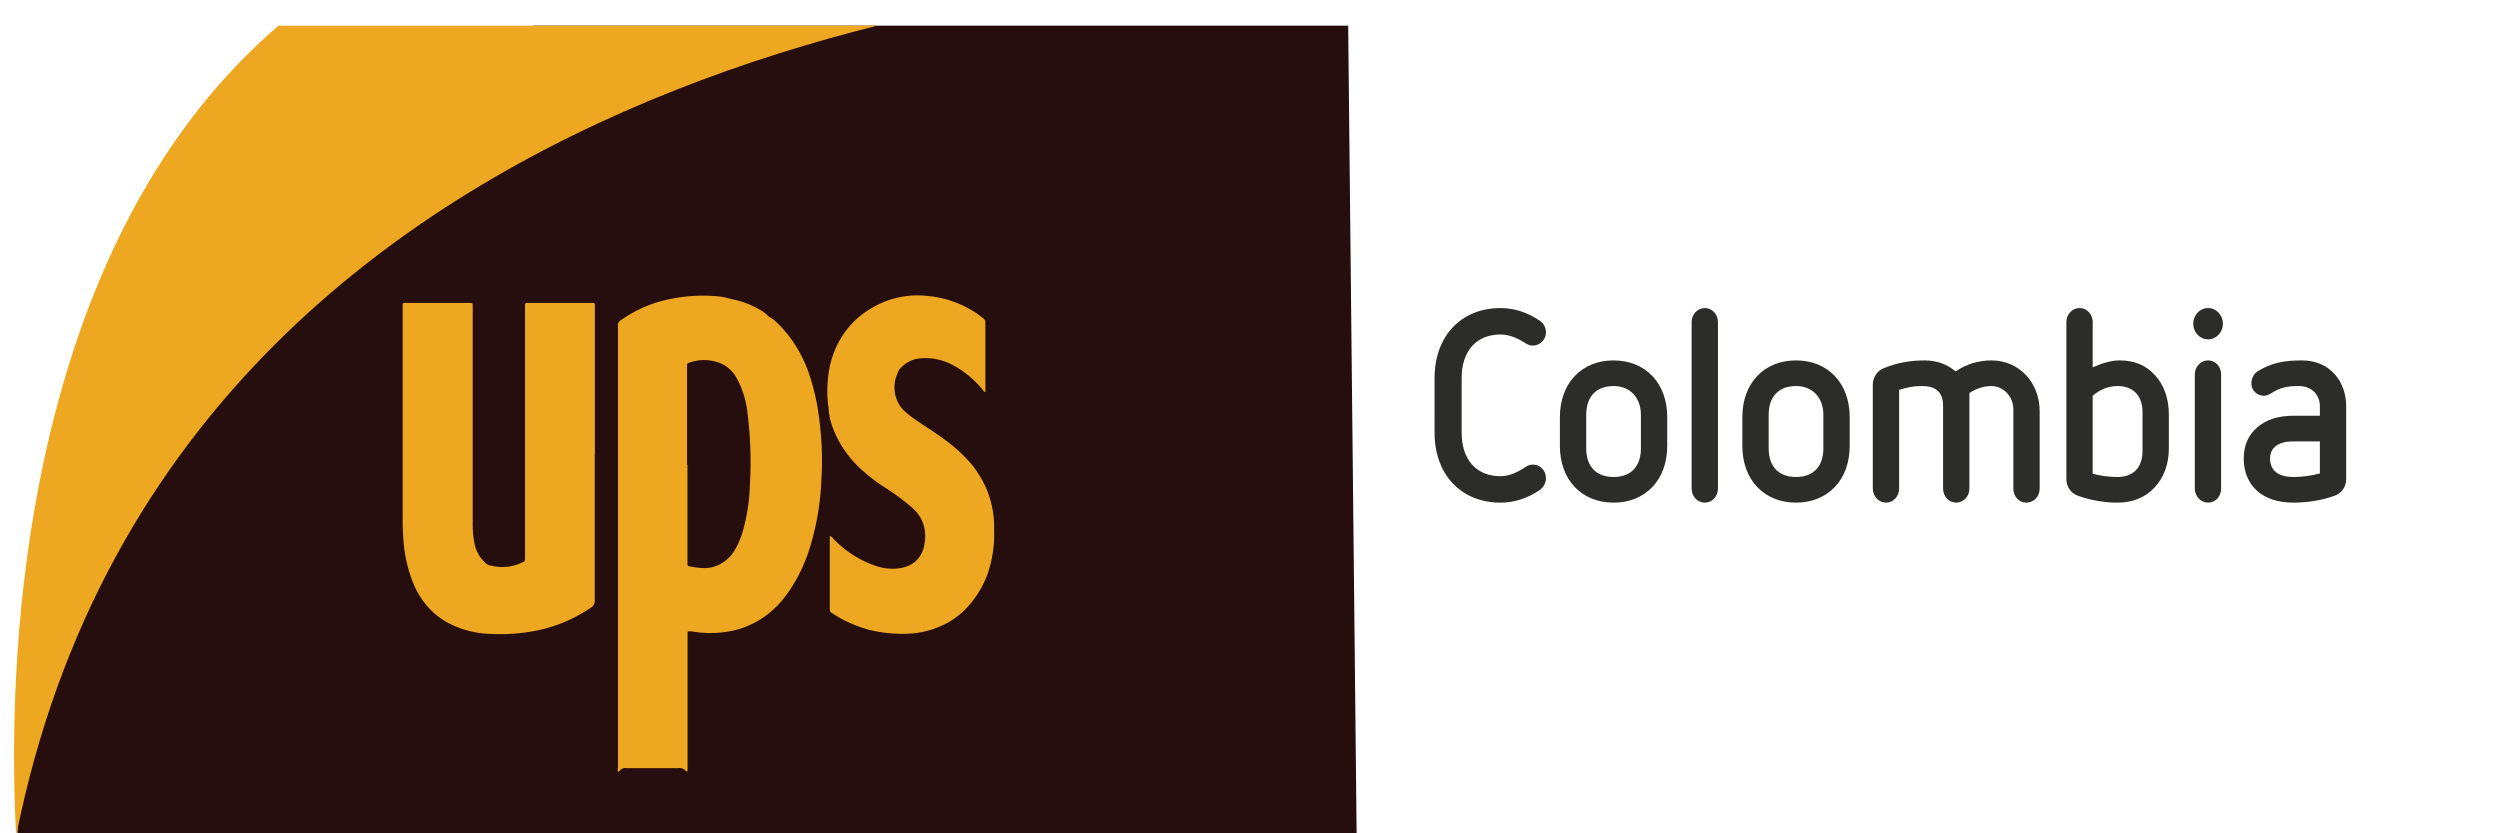 <?xml version="1.0" encoding="UTF-8" standalone="no"?>
<svg
   xmlns:dc="http://purl.org/dc/elements/1.1/"
   xmlns:cc="http://creativecommons.org/ns#"
   xmlns:rdf="http://www.w3.org/1999/02/22-rdf-syntax-ns#"
   xmlns:svg="http://www.w3.org/2000/svg"
   xmlns="http://www.w3.org/2000/svg"
   xmlns:sodipodi="http://sodipodi.sourceforge.net/DTD/sodipodi-0.dtd"
   xmlns:inkscape="http://www.inkscape.org/namespaces/inkscape"
   id="Layer_1"
   data-name="Layer 1"
   viewBox="0 0 255.12 85.04"
   version="1.1"
   sodipodi:docname="UPS Colombia.svg"
   inkscape:version="0.92.4 (5da689c313, 2019-01-14)">
  <sodipodi:namedview
     pagecolor="#ffffff"
     bordercolor="#666666"
     borderopacity="1"
     objecttolerance="10"
     gridtolerance="10"
     guidetolerance="10"
     inkscape:pageopacity="0"
     inkscape:pageshadow="2"
     inkscape:window-width="1366"
     inkscape:window-height="705"
     id="namedview24"
     showgrid="false"
     inkscape:zoom="0.96731057"
     inkscape:cx="85.688592"
     inkscape:cy="25.94753"
     inkscape:window-x="-8"
     inkscape:window-y="-8"
     inkscape:window-maximized="1"
     inkscape:current-layer="Layer_1" />
  <defs
     id="defs7">
    <style
       id="style2">.cls-1{fill:none;}.cls-2{clip-path:url(#clip-path);}.cls-3{fill:#260d0e;}.cls-4{fill:#eea720;}</style>
    <clipPath
       id="clip-path">
      <rect
         class="cls-1"
         x="-0.44"
         y="-0.48"
         width="262"
         height="89"
         id="rect4" />
    </clipPath>
  </defs>
  <title
     id="title9">Artboard 3 copy 33</title>
  <g
     class="cls-2"
     clip-path="url(#clip-path)"
     id="g15"
     transform="matrix(0.945,0,0,0.929,-108.614,3.067)">
    <path
       class="cls-3"
       d="m 204.67,-6.48 c 0,0 -98.18,-1 -87,108 64.7,8 143.91,1 143.91,1 l -1.12,-109 z"
       id="path11"
       inkscape:connector-curvature="0"
       style="fill:#260d0e" />
    <path
       class="cls-4"
       d="m 245.56,-5.92 c 0,0 -110.76,1.85 -128.88,94.44 -2.24,-42.39 9.88,-136.45 128.88,-94.44 z"
       id="path13"
       inkscape:connector-curvature="0"
       style="fill:#eea720" />
  </g>
  <path
     class="cls-4"
     d="m 70.155,78.706 c -0.079,0 -0.123,0 -0.141,0 a 0.881,0.976 0 0 0 -0.811,-0.322 q -2.644,0 -5.287,0 a 0.758,0.84 0 0 0 -0.705,0.303 0.15,0.166 0 0 1 -0.15,0.059 c -0.079,-0.107 0,-0.264 0,-0.4 0,-3.134 0,-6.267 0,-9.401 V 33.431 a 0.758,0.84 0 0 0 0,-0.156 0.493,0.547 0 0 1 0.282,-0.586 13.606,15.072 0 0 1 4.107,-1.952 18.321,20.295 0 0 1 6.001,-0.478 c 0.529,0.059 1.04,0.244 1.56,0.342 a 9.2,10.191 0 0 1 2.379,0.927 3.428,3.797 0 0 1 0.943,0.664 c 0.185,0.195 0.441,0.273 0.643,0.449 a 11.72,12.983 0 0 1 3.525,5.32 19.158,21.222 0 0 1 1.137,5.096 26.261,29.09 0 0 1 0.185,5.857 22.172,24.561 0 0 1 -1.137,6.833 14.1,15.619 0 0 1 -2.247,4.695 9.35,10.357 0 0 1 -5.984,3.983 12.143,13.452 0 0 1 -3.913,0 h -0.176 c -0.141,0 -0.211,0 -0.203,0.185 0.009,0.185 0,0.244 0,0.371 v 13.725 z m 0,-31.238 v 0 9.762 c 0,0.107 0,0.215 0,0.322 a 0.194,0.215 0 0 0 0.194,0.234 8.284,9.176 0 0 0 1.48,0.185 3.71,4.11 0 0 0 3.164,-1.855 7.164,7.936 0 0 0 0.881,-2.177 15.518,17.191 0 0 0 0.643,-4.324 32.605,36.119 0 0 0 -0.264,-7.683 7.878,8.727 0 0 0 -1.057,-3.309 3.349,3.709 0 0 0 -1.533,-1.494 4.891,5.418 0 0 0 -3.357,-0.107 0.22,0.244 0 0 0 -0.194,0.283 v 10.133 z"
     id="path17"
     inkscape:connector-curvature="0"
     style="fill:#eea720;stroke-width:0.927" />
  <path
     class="cls-4"
     d="m 60.691,46.336 q 0,7.468 0,14.926 a 0.652,0.722 0 0 1 -0.344,0.713 15.924,17.64 0 0 1 -5.79,2.411 20.753,22.989 0 0 1 -4.494,0.303 A 10.689,11.841 0 0 1 45.657,63.526 7.438,8.239 0 0 1 42.185,59.544 11.914,13.198 0 0 1 41.172,55.151 22.806,25.264 0 0 1 41.092,52.574 V 31.439 c 0,-0.586 -0.053,-0.527 0.467,-0.527 h 6.442 c 0.167,0 0.256,0.059 0.238,0.254 -0.018,0.195 0,0.215 0,0.322 v 21.788 a 8.416,9.323 0 0 0 0.203,2.275 3.111,3.446 0 0 0 1.313,2.06 1.11,1.23 0 0 0 0.414,0.117 5.041,5.584 0 0 0 2.996,-0.273 c 0.423,-0.166 0.414,-0.176 0.414,-0.664 V 31.127 c 0,-0.146 0.053,-0.215 0.194,-0.215 h 6.521 a 1.692,1.874 0 0 0 0.211,0 c 0.141,0 0.211,0.059 0.203,0.215 -0.009,0.156 0,0.244 0,0.361 v 14.848 z"
     id="path19"
     inkscape:connector-curvature="0"
     style="fill:#eea720;stroke-width:0.927" />
  <path
     class="cls-4"
     d="m 84.695,54.682 a 1.357,1.503 0 0 1 0.414,0.361 10.821,11.988 0 0 0 4.054,2.626 5.71,6.326 0 0 0 2.749,0.303 3.939,4.364 0 0 0 0.996,-0.332 2.529,2.802 0 0 0 1.436,-2.167 3.208,3.553 0 0 0 -0.811,-3.212 8.874,9.83 0 0 0 -1.075,-0.976 24.674,27.333 0 0 0 -2.379,-1.679 17.81,19.729 0 0 1 -2.318,-1.825 10.319,11.431 0 0 1 -2.159,-2.772 8.671,9.606 0 0 1 -0.881,-2.196 5.578,6.179 0 0 1 -0.159,-1.103 10.24,11.343 0 0 1 0.079,-4.139 8.107,8.981 0 0 1 3.869,-5.857 9.887,10.953 0 0 1 6.107,-1.513 11.403,12.632 0 0 1 5.076,1.796 c 0.211,0.146 0.405,0.312 0.608,0.449 a 0.52,0.576 0 0 1 0.256,0.566 c 0,1.63 0,3.26 0,4.881 v 2.118 c -0.159,0 -0.211,-0.166 -0.291,-0.254 a 9.693,10.738 0 0 0 -3.111,-2.538 6.292,6.97 0 0 0 -3.155,-0.654 3.225,3.573 0 0 0 -2.247,1.171 1.269,1.406 0 0 0 -0.141,0.322 2.829,3.134 0 0 0 0.802,3.983 11.042,12.232 0 0 0 1.41,1.064 c 0.881,0.595 1.807,1.162 2.644,1.806 a 15.051,16.673 0 0 1 2.785,2.597 10.416,11.538 0 0 1 1.313,2.148 8.31,9.205 0 0 1 0.881,4.373 10.275,11.382 0 0 1 -0.529,4.129 8.442,9.352 0 0 1 -1.436,2.86 8.125,9 0 0 1 -2.494,2.372 10.09,11.177 0 0 1 -3.842,1.25 15.862,17.571 0 0 1 -3.763,-0.215 12.487,13.832 0 0 1 -2.52,-0.8 12.267,13.588 0 0 1 -2.018,-1.103 0.291,0.322 0 0 1 -0.167,-0.283 1.304,1.445 0 0 1 0,-0.205 v -7.351 z"
     id="path21"
     inkscape:connector-curvature="0"
     style="fill:#eea720;stroke-width:0.927" />
  <g
     style="fill-rule:evenodd"
     id="g71"
     transform="matrix(1.25,0,0,1.25,-45.26,-24.094)">
    <g
       transform="translate(-88.771,-387.076)"
       id="g4">
      <g
         id="g6">
        <g
           id="g8"
           transform="matrix(0.302,0,0,0.272,67.498,291.004)">
          <path
             inkscape:connector-curvature="0"
             id="path26"
             d="m 578.133,553.951 c 0,12.556 7.184,20.98 17.822,20.98 3.73,0 7.323,-1.297 10.638,-3.807 1.036,-0.81 1.658,-2.187 1.658,-3.564 0,-2.349 -1.658,-4.05 -3.523,-4.05 -0.69,0 -1.381,0.243 -2.003,0.73 -2.21,1.62 -4.421,2.754 -6.769,2.754 -6.701,0 -10.5,-5.184 -10.5,-13.042 v -16.443 c 0,-7.857 3.799,-13.042 10.5,-13.042 2.349,0 4.628,1.053 6.839,2.674 0.621,0.404 1.243,0.648 1.865,0.648 2.003,0 3.592,-1.783 3.592,-3.969 0,-1.377 -0.622,-2.673 -1.658,-3.483 -3.316,-2.511 -6.908,-3.807 -10.638,-3.807 -10.638,0 -17.822,8.423 -17.822,20.979 z m 62.896,-4.698 c 0,-4.941 -1.381,-9.234 -4.007,-12.312 -2.625,-3.078 -6.286,-4.698 -10.5,-4.698 -4.214,0 -7.875,1.62 -10.5,4.698 -2.625,3.078 -4.007,7.371 -4.007,12.312 v 8.667 c 0,4.941 1.381,9.234 4.007,12.312 2.625,3.078 6.286,4.698 10.5,4.698 4.214,0 7.875,-1.62 10.5,-4.698 2.625,-3.078 4.007,-7.371 4.007,-12.312 z m -7.115,9.396 c 0,5.427 -2.694,8.586 -7.392,8.586 -4.697,0 -7.392,-3.159 -7.392,-8.586 v -10.044 c 0,-5.508 2.694,-8.667 7.392,-8.667 4.559,0 7.392,3.564 7.392,8.667 z m 13.712,12.069 c 0,2.349 1.589,4.212 3.592,4.212 1.934,0 3.523,-1.864 3.523,-4.212 v -49.977 c 0,-2.349 -1.589,-4.212 -3.523,-4.212 -2.003,0 -3.592,1.863 -3.592,4.212 z m 42.725,-21.465 c 0,-4.941 -1.381,-9.234 -4.007,-12.312 -2.625,-3.078 -6.286,-4.698 -10.5,-4.698 -4.214,0 -7.875,1.62 -10.5,4.698 -2.625,3.078 -4.007,7.371 -4.007,12.312 v 8.667 c 0,4.941 1.381,9.234 4.007,12.312 2.625,3.078 6.286,4.698 10.5,4.698 4.214,0 7.875,-1.62 10.5,-4.698 2.625,-3.078 4.007,-7.371 4.007,-12.312 z m -7.115,9.396 c 0,5.427 -2.694,8.586 -7.392,8.586 -4.697,0 -7.392,-3.159 -7.392,-8.586 v -10.044 c 0,-5.508 2.694,-8.667 7.392,-8.667 4.559,0 7.392,3.564 7.392,8.667 z m 51.36,12.069 c 0,2.349 1.52,4.212 3.523,4.212 2.003,0 3.592,-1.864 3.592,-4.212 v -23.166 c 0,-8.748 -5.595,-15.309 -13.056,-15.309 -3.454,0 -6.839,1.134 -9.671,3.321 -2.141,-2.106 -5.043,-3.321 -8.358,-3.321 -4.006,0 -7.529,0.729 -11.122,2.349 -1.727,0.81 -2.901,2.755 -2.901,4.941 v 31.185 c 0,2.349 1.589,4.212 3.592,4.212 1.934,0 3.523,-1.864 3.523,-4.212 v -29.646 c 2.211,-0.729 3.731,-1.134 6.217,-1.134 3.04,0 5.665,1.215 5.665,5.913 v 24.867 c 0,2.349 1.589,4.212 3.523,4.212 2.003,0 3.592,-1.864 3.592,-4.212 v -28.674 c 1.728,-1.296 3.799,-2.106 5.941,-2.106 3.246,0 5.941,3.159 5.941,6.966 z m 42.035,-22.275 c 0,-4.698 -1.313,-8.91 -3.8,-11.826 -2.487,-2.998 -5.526,-4.374 -9.602,-4.374 -2.279,0 -5.043,0.972 -7.184,2.106 v -13.608 c 0,-2.349 -1.589,-4.212 -3.523,-4.212 -2.003,0 -3.592,1.863 -3.592,4.212 v 47.142 c 0,2.268 1.243,4.212 3.039,4.941 3.454,1.378 7.046,2.107 10.776,2.107 4.076,0 7.529,-1.54 10.016,-4.536 2.487,-2.916 3.869,-6.966 3.869,-11.745 z m -7.116,10.935 c 0,5.022 -2.487,7.857 -6.769,7.857 -2.28,0 -4.49,-0.324 -6.701,-0.972 v -23.41 c 1.934,-1.863 4.214,-2.916 6.701,-2.916 4.283,0 6.769,2.916 6.769,7.857 z m 21.726,-38.151 c 0,-2.592 -1.796,-4.698 -4.007,-4.698 -2.21,0 -4.006,2.106 -4.006,4.698 0,2.592 1.796,4.698 4.006,4.698 2.211,0 4.007,-2.107 4.007,-4.698 z m -7.598,49.491 c 0,2.349 1.658,4.212 3.592,4.212 2.003,0 3.523,-1.864 3.523,-4.212 v -34.264 c 0,-2.349 -1.52,-4.212 -3.523,-4.212 -1.934,0 -3.592,1.863 -3.592,4.212 z m 40.929,-24.705 c 0,-7.209 -4.214,-13.771 -11.95,-13.771 -4.974,0 -8.22,0.729 -11.951,3.24 -1.174,0.811 -1.728,2.269 -1.728,3.726 0,2.025 1.52,3.645 3.385,3.645 0.621,0 1.381,-0.324 1.934,-0.729 2.417,-1.701 4.214,-2.187 7.46,-2.187 3.592,0 5.734,2.673 5.734,6.075 v 2.835 h -7.115 c -4.214,0 -7.529,1.215 -9.878,3.564 -2.348,2.268 -3.592,5.346 -3.592,9.315 0,3.969 1.244,7.29 3.592,9.639 2.349,2.35 5.665,3.564 9.878,3.564 3.868,0 7.806,-0.729 11.191,-2.107 1.796,-0.729 3.039,-2.673 3.039,-4.941 z m -7.115,20.169 c -2.21,0.648 -4.766,1.053 -7.115,1.053 -6.01,0 -6.355,-4.05 -6.355,-5.508 0,-1.377 0.345,-5.184 6.355,-5.184 h 7.115 z"
             style="fill:#2c2c2b;stroke:none;stroke-width:0.659" />
        </g>
      </g>
    </g>
  </g>
</svg>

